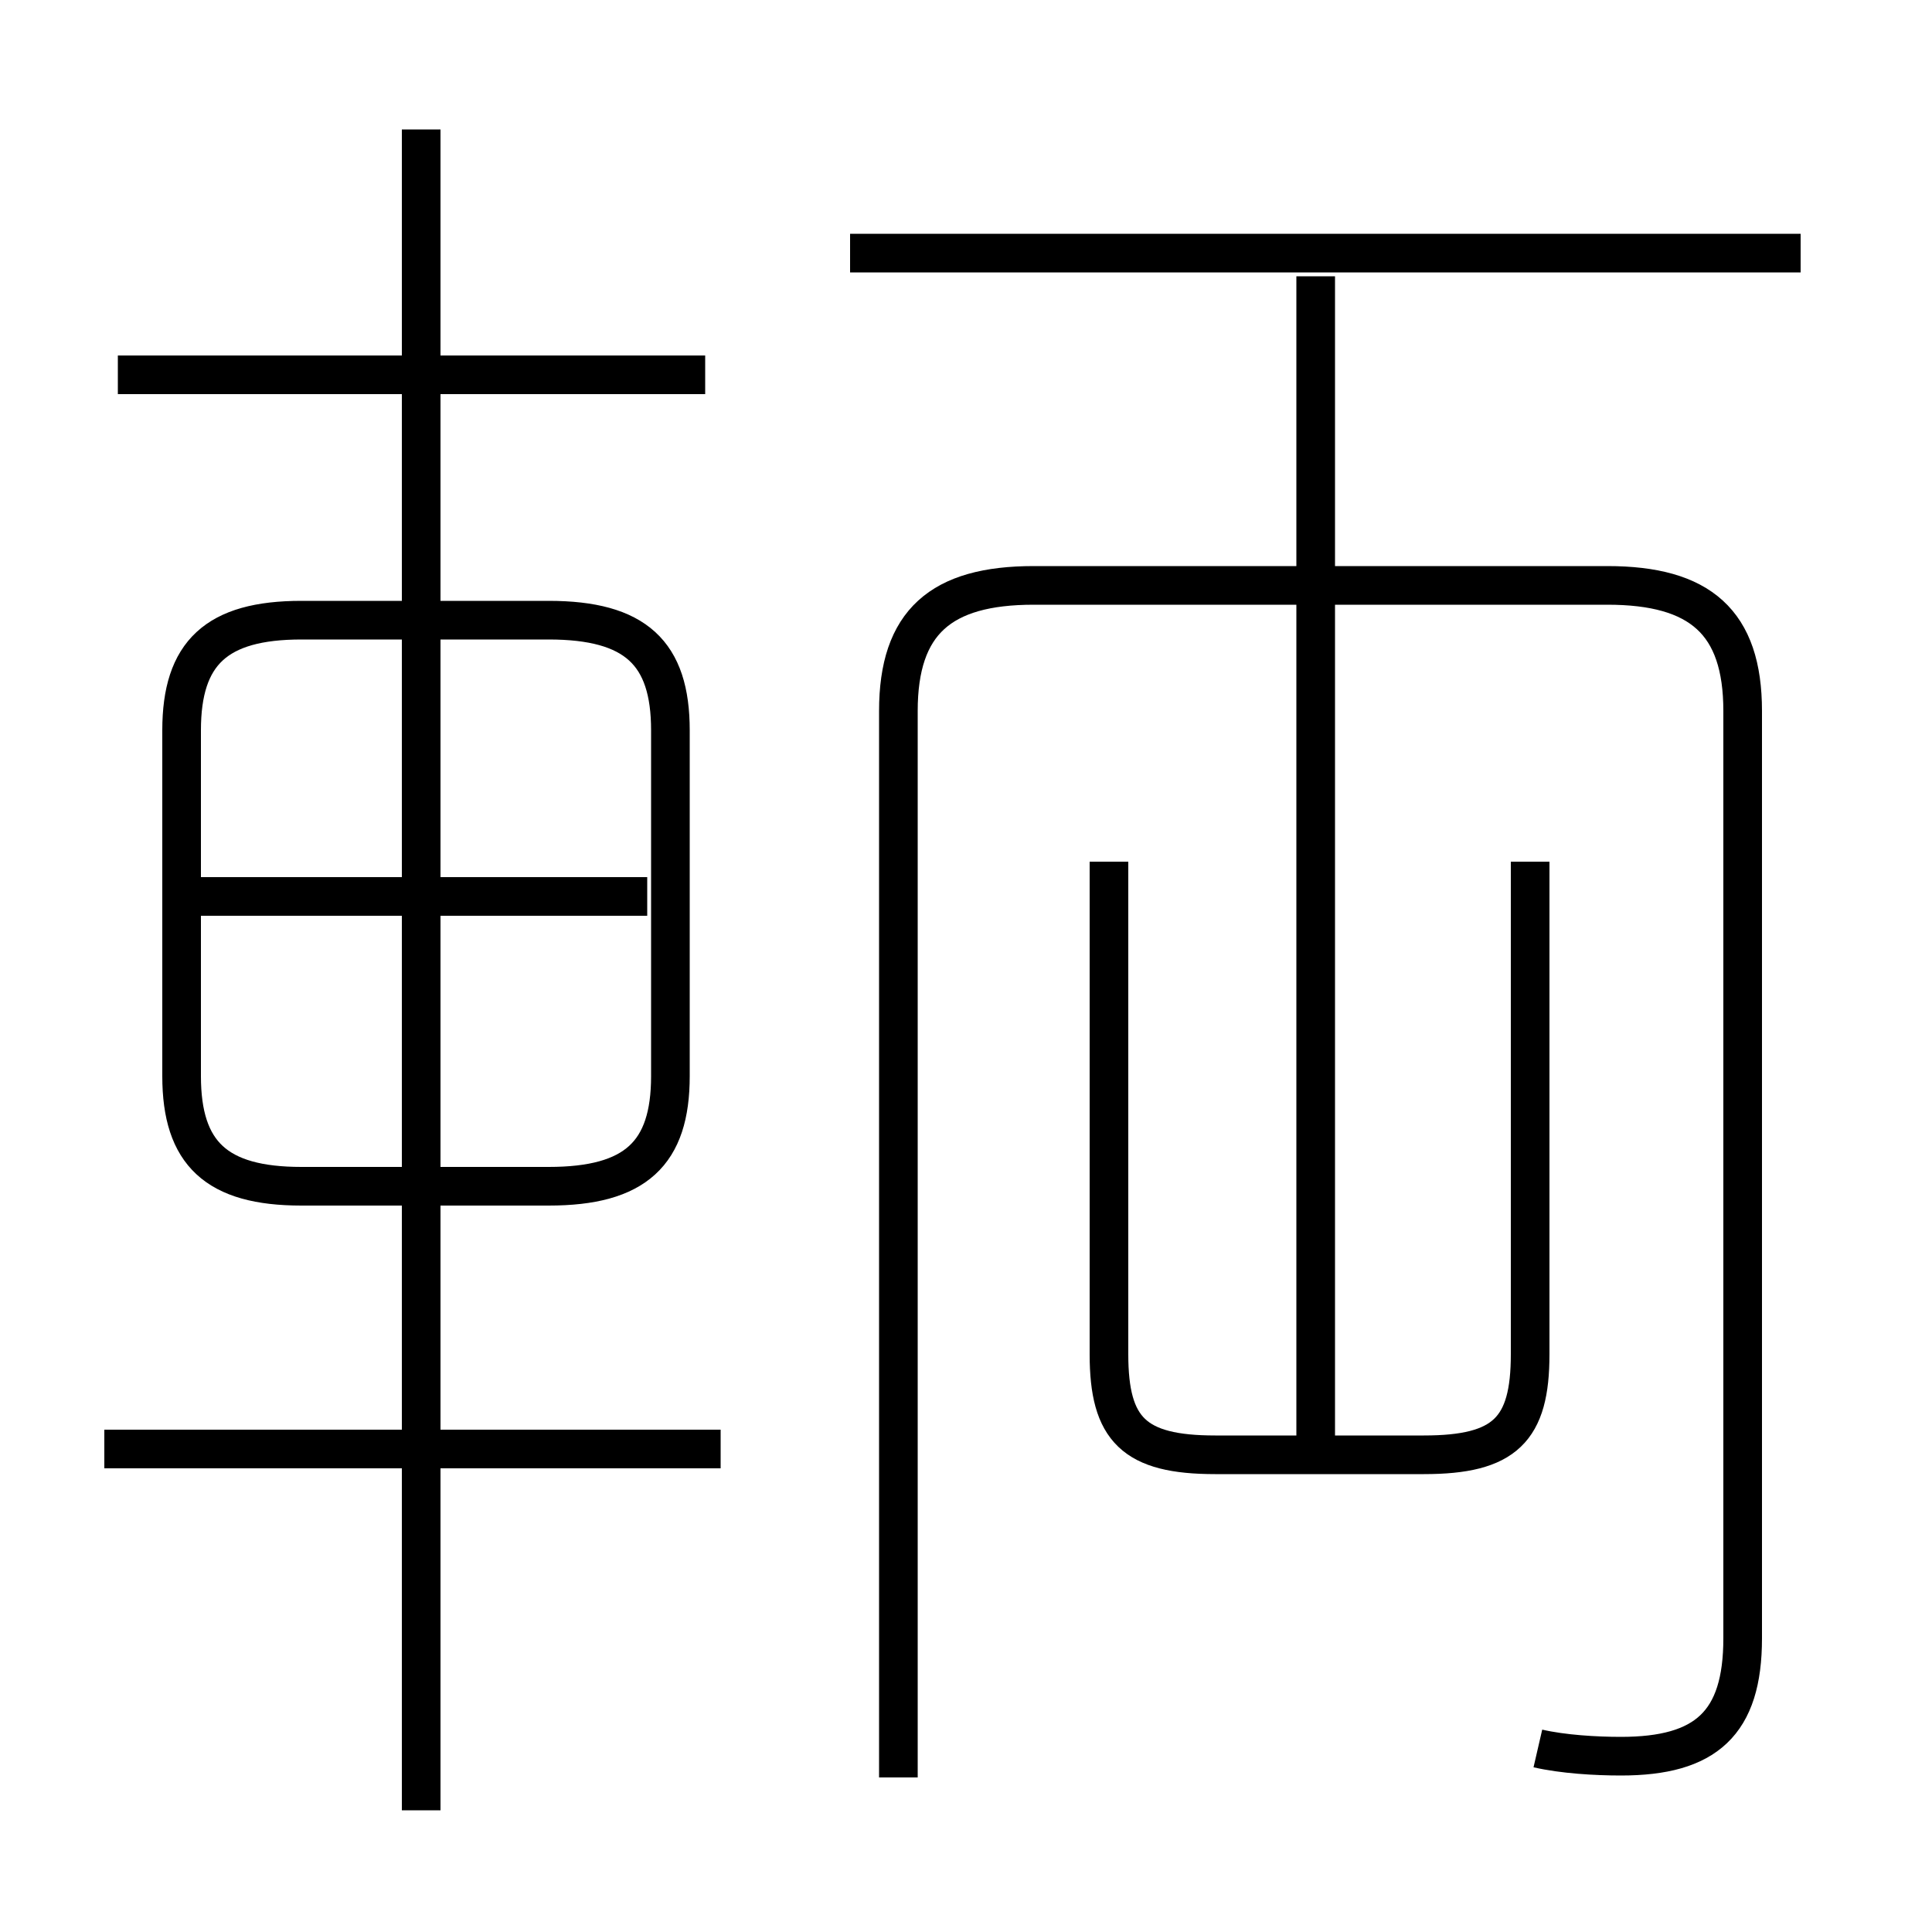 <?xml version='1.0' encoding='utf8'?>
<svg viewBox="0.0 -6.0 50.0 50.0" version="1.1" xmlns="http://www.w3.org/2000/svg">
<rect x="0.0" y="-6.0" width="50.0" height="50.0" fill="#808080" stroke="none"/>
<rect x="-1000" y="-1000" width="2000" height="2000" stroke="white" fill="white"/>
<g style="fill:white;stroke:#000000;  stroke-width:1">
<path d="M 39.8 1.25 C 40.45 1.4 41.3 1.45 41.95 1.45 C 44.15 1.45 45.1 0.6 45.1 -1.6 L 45.1 -25.6 C 45.1 -27.9 44.0 -28.85 41.6 -28.85 L 26.75 -28.85 C 24.35 -28.85 23.25 -27.9 23.25 -25.6 L 23.25 2.0 M 18.65 -6.5 L 2.7 -6.5 M 10.9 2.85 L 10.9 -40.65 M 17.35 -16.15 L 17.35 -25.1 C 17.35 -27.1 16.45 -27.95 14.2 -27.95 L 7.8 -27.95 C 5.6 -27.95 4.7 -27.1 4.7 -25.1 L 4.7 -16.15 C 4.7 -14.15 5.6 -13.3 7.8 -13.3 L 14.2 -13.3 C 16.45 -13.3 17.35 -14.15 17.35 -16.15 Z M 16.75 -20.8 L 5.1 -20.8 M 18.25 -34.3 L 3.05 -34.3 M 28.7 -21.7 L 28.7 -8.95 C 28.7 -7.0 29.35 -6.35 31.45 -6.35 L 36.85 -6.35 C 38.95 -6.35 39.6 -7.0 39.6 -8.95 L 39.6 -21.7 M 34.05 -6.8 L 34.05 -36.85 M 46.6 -37.45 L 22.0 -37.45" transform="translate(0.0 38.0)" />
</g>
</svg>